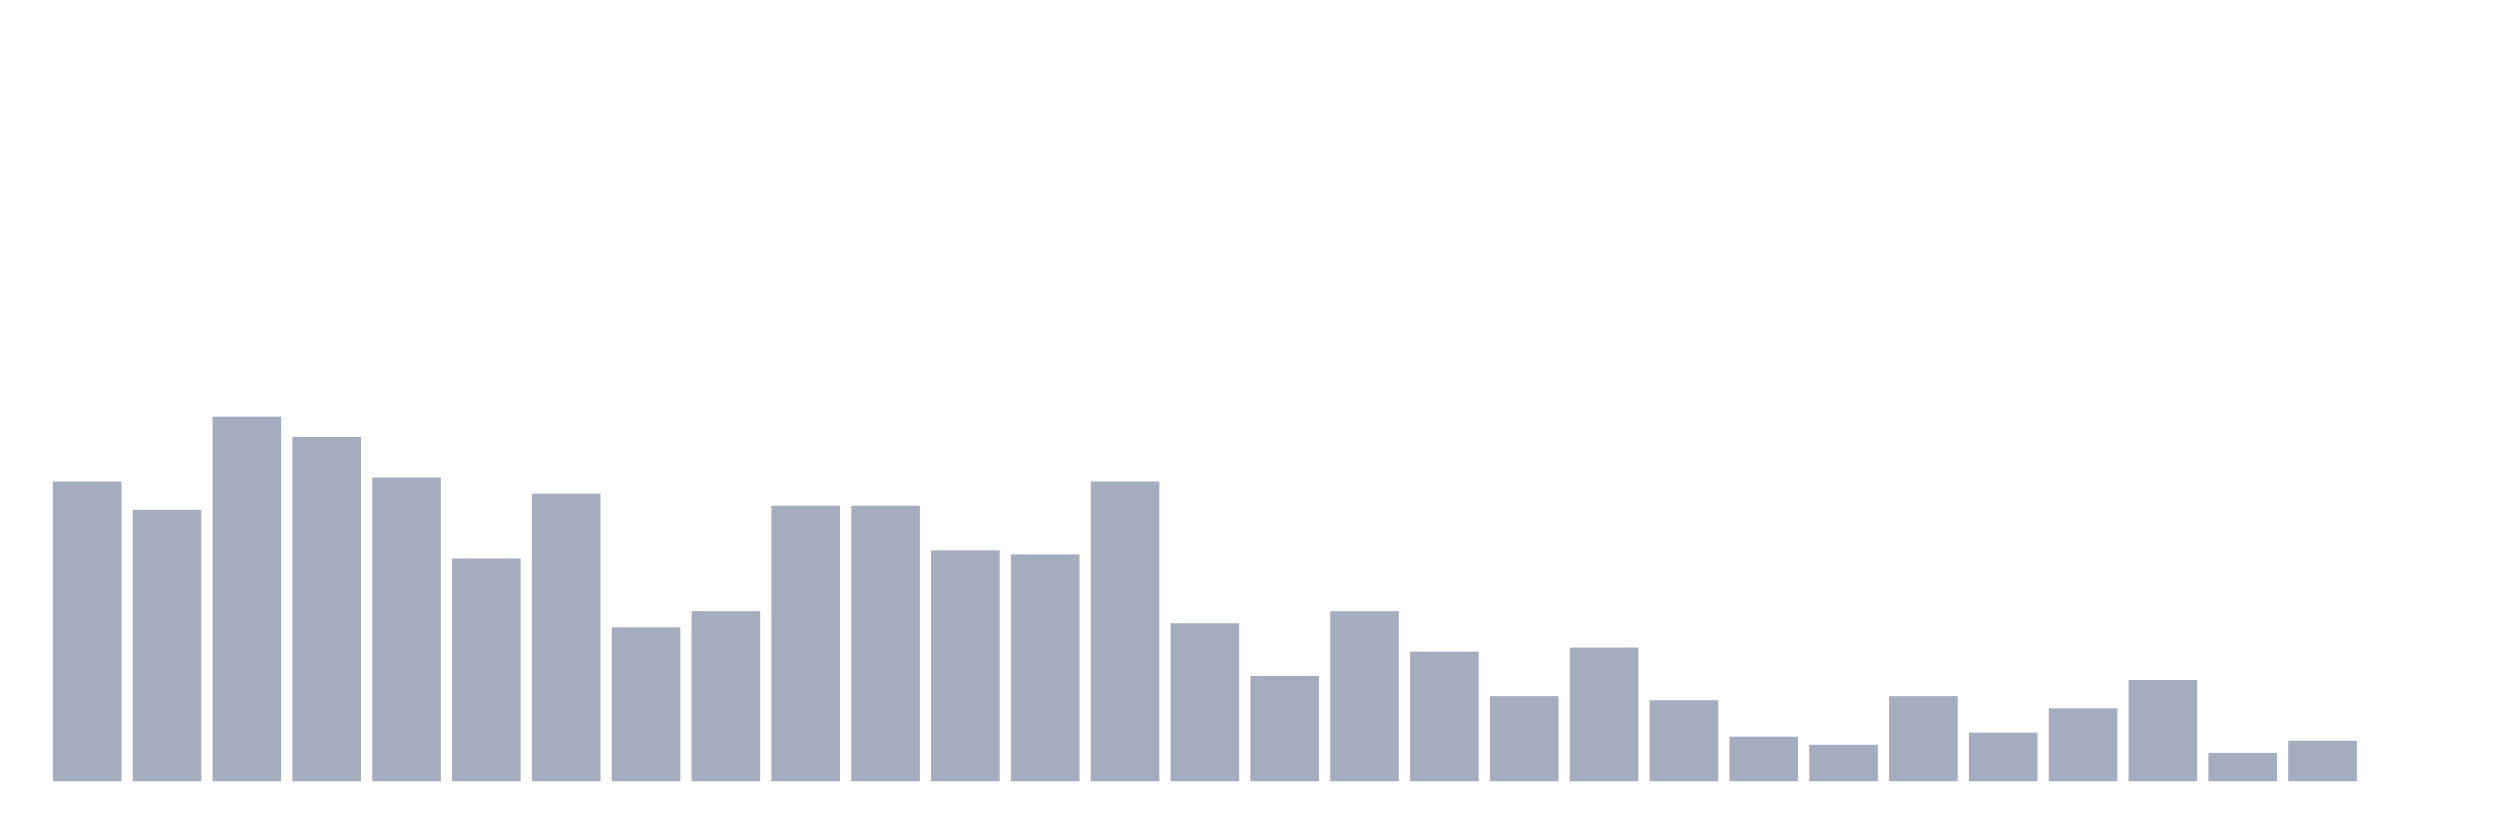 <svg xmlns="http://www.w3.org/2000/svg" viewBox="0 0 480 160"><g transform="translate(10,10)"><rect class="bar" x="0.153" width="13.175" y="82.444" height="57.556" fill="rgb(164,173,192)"></rect><rect class="bar" x="15.482" width="13.175" y="87.889" height="52.111" fill="rgb(164,173,192)"></rect><rect class="bar" x="30.81" width="13.175" y="70" height="70" fill="rgb(164,173,192)"></rect><rect class="bar" x="46.138" width="13.175" y="73.889" height="66.111" fill="rgb(164,173,192)"></rect><rect class="bar" x="61.466" width="13.175" y="81.667" height="58.333" fill="rgb(164,173,192)"></rect><rect class="bar" x="76.794" width="13.175" y="97.222" height="42.778" fill="rgb(164,173,192)"></rect><rect class="bar" x="92.123" width="13.175" y="84.778" height="55.222" fill="rgb(164,173,192)"></rect><rect class="bar" x="107.451" width="13.175" y="110.444" height="29.556" fill="rgb(164,173,192)"></rect><rect class="bar" x="122.779" width="13.175" y="107.333" height="32.667" fill="rgb(164,173,192)"></rect><rect class="bar" x="138.107" width="13.175" y="87.111" height="52.889" fill="rgb(164,173,192)"></rect><rect class="bar" x="153.436" width="13.175" y="87.111" height="52.889" fill="rgb(164,173,192)"></rect><rect class="bar" x="168.764" width="13.175" y="95.667" height="44.333" fill="rgb(164,173,192)"></rect><rect class="bar" x="184.092" width="13.175" y="96.444" height="43.556" fill="rgb(164,173,192)"></rect><rect class="bar" x="199.42" width="13.175" y="82.444" height="57.556" fill="rgb(164,173,192)"></rect><rect class="bar" x="214.748" width="13.175" y="109.667" height="30.333" fill="rgb(164,173,192)"></rect><rect class="bar" x="230.077" width="13.175" y="119.778" height="20.222" fill="rgb(164,173,192)"></rect><rect class="bar" x="245.405" width="13.175" y="107.333" height="32.667" fill="rgb(164,173,192)"></rect><rect class="bar" x="260.733" width="13.175" y="115.111" height="24.889" fill="rgb(164,173,192)"></rect><rect class="bar" x="276.061" width="13.175" y="123.667" height="16.333" fill="rgb(164,173,192)"></rect><rect class="bar" x="291.39" width="13.175" y="114.333" height="25.667" fill="rgb(164,173,192)"></rect><rect class="bar" x="306.718" width="13.175" y="124.444" height="15.556" fill="rgb(164,173,192)"></rect><rect class="bar" x="322.046" width="13.175" y="131.444" height="8.556" fill="rgb(164,173,192)"></rect><rect class="bar" x="337.374" width="13.175" y="133" height="7" fill="rgb(164,173,192)"></rect><rect class="bar" x="352.702" width="13.175" y="123.667" height="16.333" fill="rgb(164,173,192)"></rect><rect class="bar" x="368.031" width="13.175" y="130.667" height="9.333" fill="rgb(164,173,192)"></rect><rect class="bar" x="383.359" width="13.175" y="126" height="14" fill="rgb(164,173,192)"></rect><rect class="bar" x="398.687" width="13.175" y="120.556" height="19.444" fill="rgb(164,173,192)"></rect><rect class="bar" x="414.015" width="13.175" y="134.556" height="5.444" fill="rgb(164,173,192)"></rect><rect class="bar" x="429.344" width="13.175" y="132.222" height="7.778" fill="rgb(164,173,192)"></rect><rect class="bar" x="444.672" width="13.175" y="140" height="0" fill="rgb(164,173,192)"></rect></g></svg>